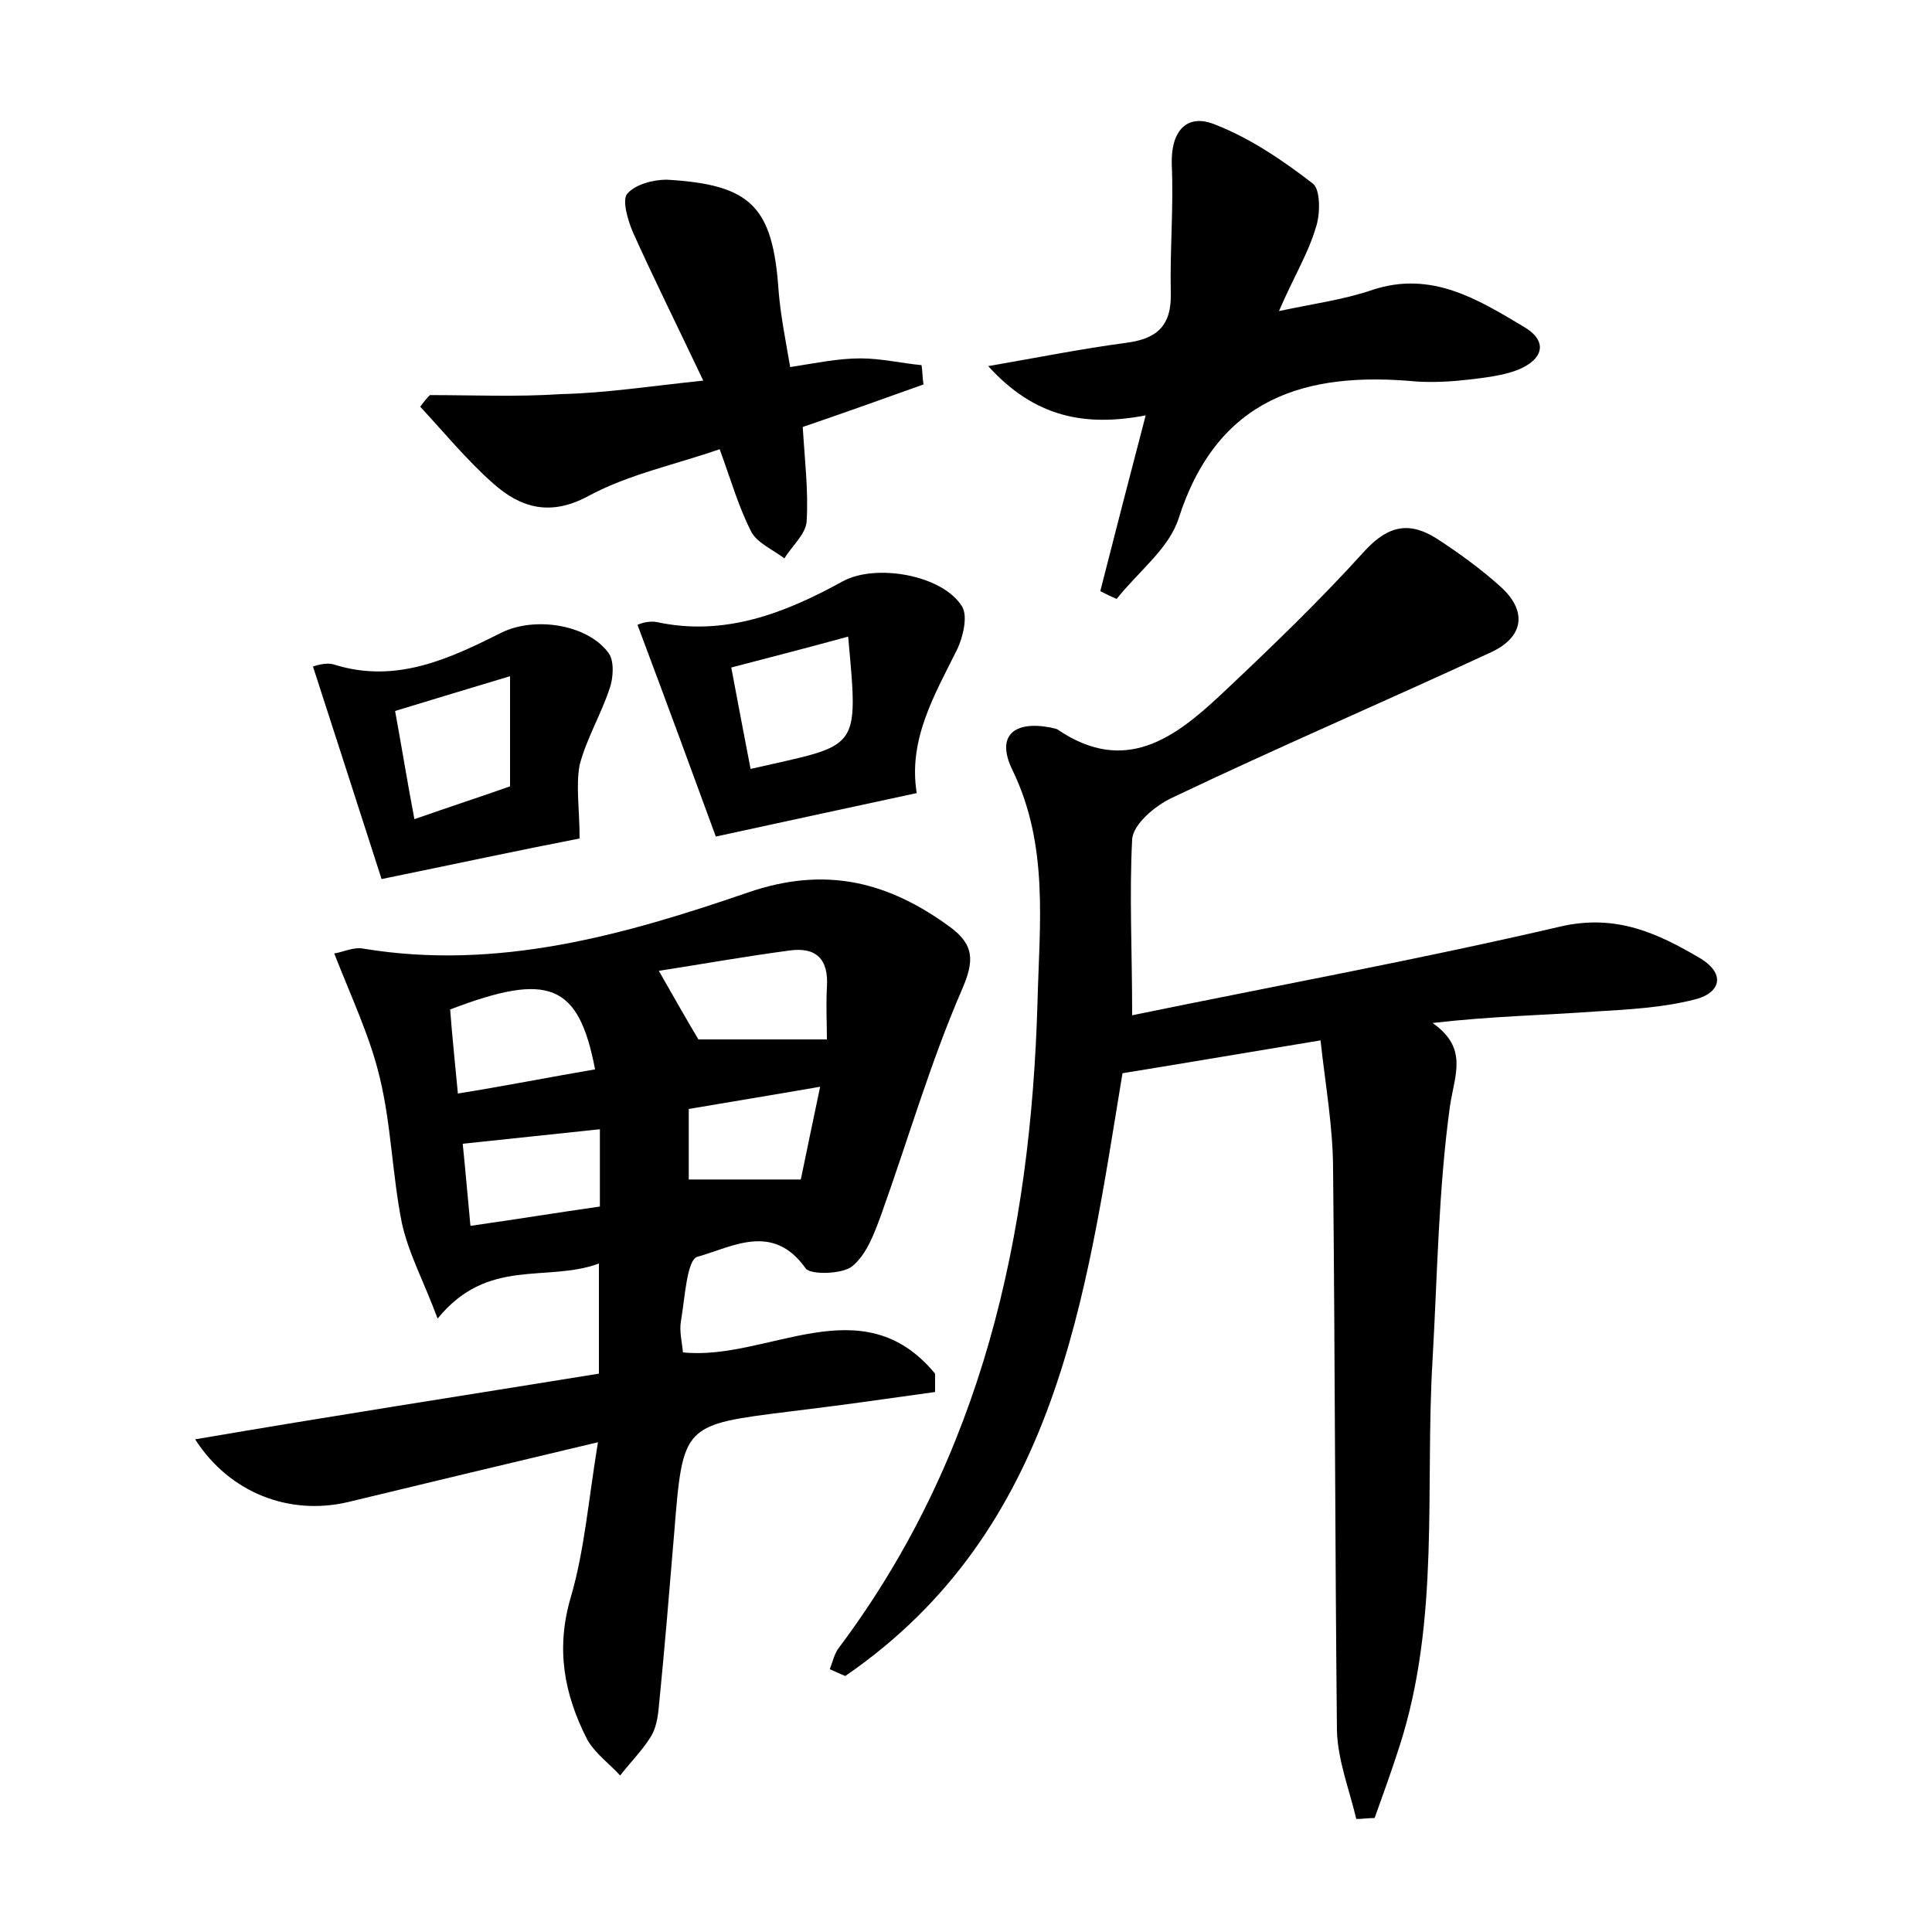 <?xml version="1.0" encoding="utf-8"?>
<!-- Generator: Adobe Illustrator 22.0.0, SVG Export Plug-In . SVG Version: 6.00 Build 0)  -->
<svg version="1.1" id="图层_1" xmlns="http://www.w3.org/2000/svg" xmlns:xlink="http://www.w3.org/1999/xlink" x="0px" y="0px"
	 viewBox="0 0 200 200" style="enable-background:new 0 0 200 200;" xml:space="preserve">
<style type="text/css">
	.st0{fill:#FFFFFF;}
</style>
<g>
	
	<path d="M62,142.2c0-4,0-7.4,0-11.4c-5.4,2-11.5-0.7-16.7,5.7c-1.4-3.8-3-6.7-3.7-9.9c-1-5-1.1-10.2-2.3-15.1
		c-1-4.2-2.9-8.2-4.7-12.8c0.8-0.1,2-0.7,3-0.5c13.9,2.3,27-1.4,39.8-5.8c8.1-2.8,14.6-1.1,21,3.6c2.4,1.8,2.5,3.4,1.2,6.4
		c-3.3,7.6-5.6,15.6-8.4,23.4c-0.7,1.9-1.5,4.1-3,5.3c-1,0.8-4.3,0.9-4.8,0.2c-3.4-4.8-7.6-2.2-11.2-1.2c-1.1,0.3-1.3,4.3-1.7,6.6
		c-0.2,1.1,0.1,2.2,0.2,3.3c8.8,0.9,18.5-7,26.1,2.2c0,0.6,0,1.2,0,1.9c-5,0.7-9.9,1.4-14.9,2c-11.2,1.4-11.2,1.3-12.1,12.5
		c-0.5,6-1,12.1-1.6,18.1c-0.1,1.1-0.3,2.3-0.9,3.2c-0.9,1.4-2.1,2.6-3.1,3.9c-1.1-1.2-2.6-2.3-3.4-3.7c-2.4-4.7-3.3-9.4-1.7-14.8
		c1.4-4.8,1.8-9.9,2.8-16c-9.3,2.2-17.6,4.2-25.9,6.2c-6,1.4-12.2-0.9-15.8-6.5C34.2,146.6,47.8,144.5,62,142.2z M68.2,100.5
		c1.6,2.8,2.9,5.1,4.1,7.1c4.4,0,8.7,0,13.3,0c0-1.6-0.1-3.5,0-5.4c0.2-2.9-1.1-4.2-3.9-3.8C77.2,99,72.7,99.8,68.2,100.5z
		 M61.6,110.7c-1.7-8.9-4.8-10.1-15-6.2c0.2,2.7,0.5,5.5,0.8,8.7C52.4,112.4,56.9,111.5,61.6,110.7z M48.7,126.9
		c4.9-0.7,9.2-1.4,13.4-2c0-3,0-5.3,0-8c-4.8,0.5-9.4,1-14.2,1.5C48.2,121.3,48.4,123.8,48.7,126.9z M84.9,112.5
		c-5.2,0.9-9.5,1.6-13.6,2.3c0,2.9,0,5.2,0,7.3c4,0,7.6,0,11.6,0C83.5,119.2,84.1,116.3,84.9,112.5z"/>
	<path d="M117.2,105.1c15.1-3.1,29.8-5.8,44.4-9.2c5.7-1.3,10,0.7,14.4,3.3c2.8,1.7,2,3.7-0.7,4.3c-3.2,0.8-6.6,1-10,1.2
		c-5.5,0.4-11,0.5-17,1.2c3.7,2.6,2.3,5.3,1.8,8.6c-1.2,8.7-1.3,17.5-1.8,26.2c-0.8,13.4,0.8,26.9-3.4,40c-0.8,2.5-1.7,5-2.6,7.5
		c-0.6,0-1.3,0.1-1.9,0.1c-0.7-3-1.9-6-2-9.1c-0.2-19.4-0.2-38.7-0.4-58.1c0-4.4-0.8-8.8-1.3-13.4c-7.3,1.2-13.7,2.3-20.5,3.4
		c-3.8,23-6.7,47.3-28.7,62.4c-0.5-0.2-1.1-0.5-1.6-0.7c0.3-0.8,0.5-1.7,1-2.3c14.8-19.8,19.8-42.6,20.5-66.7
		c0.2-8.1,1.2-16.3-2.6-24.1c-1.7-3.5,0.1-5.1,3.9-4.4c0.3,0.1,0.7,0.1,0.9,0.3c6.9,4.6,12,0.8,16.8-3.7c5.1-4.8,10.2-9.7,14.9-14.9
		c2.5-2.7,4.7-3,7.5-1.2c2.3,1.5,4.5,3.1,6.5,4.9c2.8,2.5,2.5,5.2-0.9,6.8c-11,5.1-22.2,9.9-33.1,15.1c-1.7,0.8-4,2.7-4.1,4.3
		C116.9,92.7,117.2,98.4,117.2,105.1z"/>
	<path d="M113.9,61.2c1.5-5.9,3-11.7,4.7-18.2c-6.3,1.2-11.5,0.2-16.3-5.1c5.2-0.9,9.7-1.8,14.2-2.4c3.2-0.4,4.8-1.7,4.7-5.2
		c-0.1-4.4,0.3-8.8,0.1-13.3c-0.1-3.5,1.6-5.3,4.5-4.1c3.6,1.4,7,3.7,10.1,6.1c0.8,0.6,0.8,3.2,0.3,4.6c-0.8,2.7-2.3,5.1-3.8,8.6
		c3.8-0.8,6.8-1.2,9.7-2.2c6.1-2,10.9,1,15.6,3.8c2.6,1.5,2.1,3.4-0.6,4.5c-1.6,0.6-3.4,0.8-5.1,1c-1.7,0.2-3.5,0.3-5.3,0.2
		c-11.6-1.1-20.7,1.7-24.7,14.2c-1,3.1-4.2,5.5-6.4,8.3C115.1,61.8,114.5,61.5,113.9,61.2z"/>
	<path d="M72.8,39.4c-2.7-5.7-5.1-10.5-7.3-15.4c-0.5-1.2-1.1-3.2-0.6-3.9c0.8-1,2.7-1.5,4.1-1.5c8.8,0.5,11,2.8,11.6,11.5
		c0.2,2.5,0.7,5,1.2,7.9c2.6-0.4,4.9-0.9,7.3-0.9c2.1,0,4.2,0.5,6.3,0.7c0.1,0.7,0.1,1.4,0.2,2c-4.2,1.5-8.4,3-12.5,4.4
		c0.2,3.4,0.6,6.6,0.4,9.8c-0.1,1.3-1.5,2.5-2.3,3.8c-1.2-0.9-2.8-1.6-3.4-2.7c-1.3-2.5-2.1-5.3-3.3-8.6c-4.6,1.6-9.4,2.6-13.5,4.8
		c-4,2.2-7.1,1.3-10-1.3c-2.7-2.4-5-5.2-7.5-7.9c0.3-0.4,0.6-0.8,1-1.2c4.5,0,9,0.2,13.5-0.1C62.6,40.7,67.1,40,72.8,39.4z"/>
	<path d="M94.9,82.1c-6.5,1.4-13,2.8-20.8,4.5c-2.3-6.3-5.1-13.9-8.1-21.9c-0.1,0,1-0.5,2-0.3c7,1.5,13.2-0.9,19.2-4.2
		c3.4-1.9,10.4-0.7,12.4,2.6c0.6,1,0.1,3.1-0.5,4.4C96.7,72,94,76.6,94.9,82.1z M77.7,79.6C89,77,88.9,78,87.8,65.9
		c-4,1.1-7.9,2.1-12.1,3.2C76.4,72.8,77,76,77.7,79.6z"/>
	<path d="M60,86.8C53.8,88,47.3,89.4,39.5,91c-2.1-6.5-4.5-14-7.1-22c0,0,1.3-0.5,2.2-0.2c6.4,2,11.9-0.6,17.3-3.3
		c3.4-1.7,8.9-0.9,11.1,2.1c0.6,0.8,0.5,2.6,0.1,3.7c-0.9,2.7-2.4,5.2-3.1,7.9C59.6,81.4,60,83.8,60,86.8z M42.9,84.8
		c3.7-1.3,6.8-2.3,9.9-3.4c0-3.7,0-7.2,0-11.4c-4.3,1.3-8,2.4-11.9,3.6C41.6,77.4,42.1,80.6,42.9,84.8z"/>
	
	
	
	
	
	
</g>
</svg>
